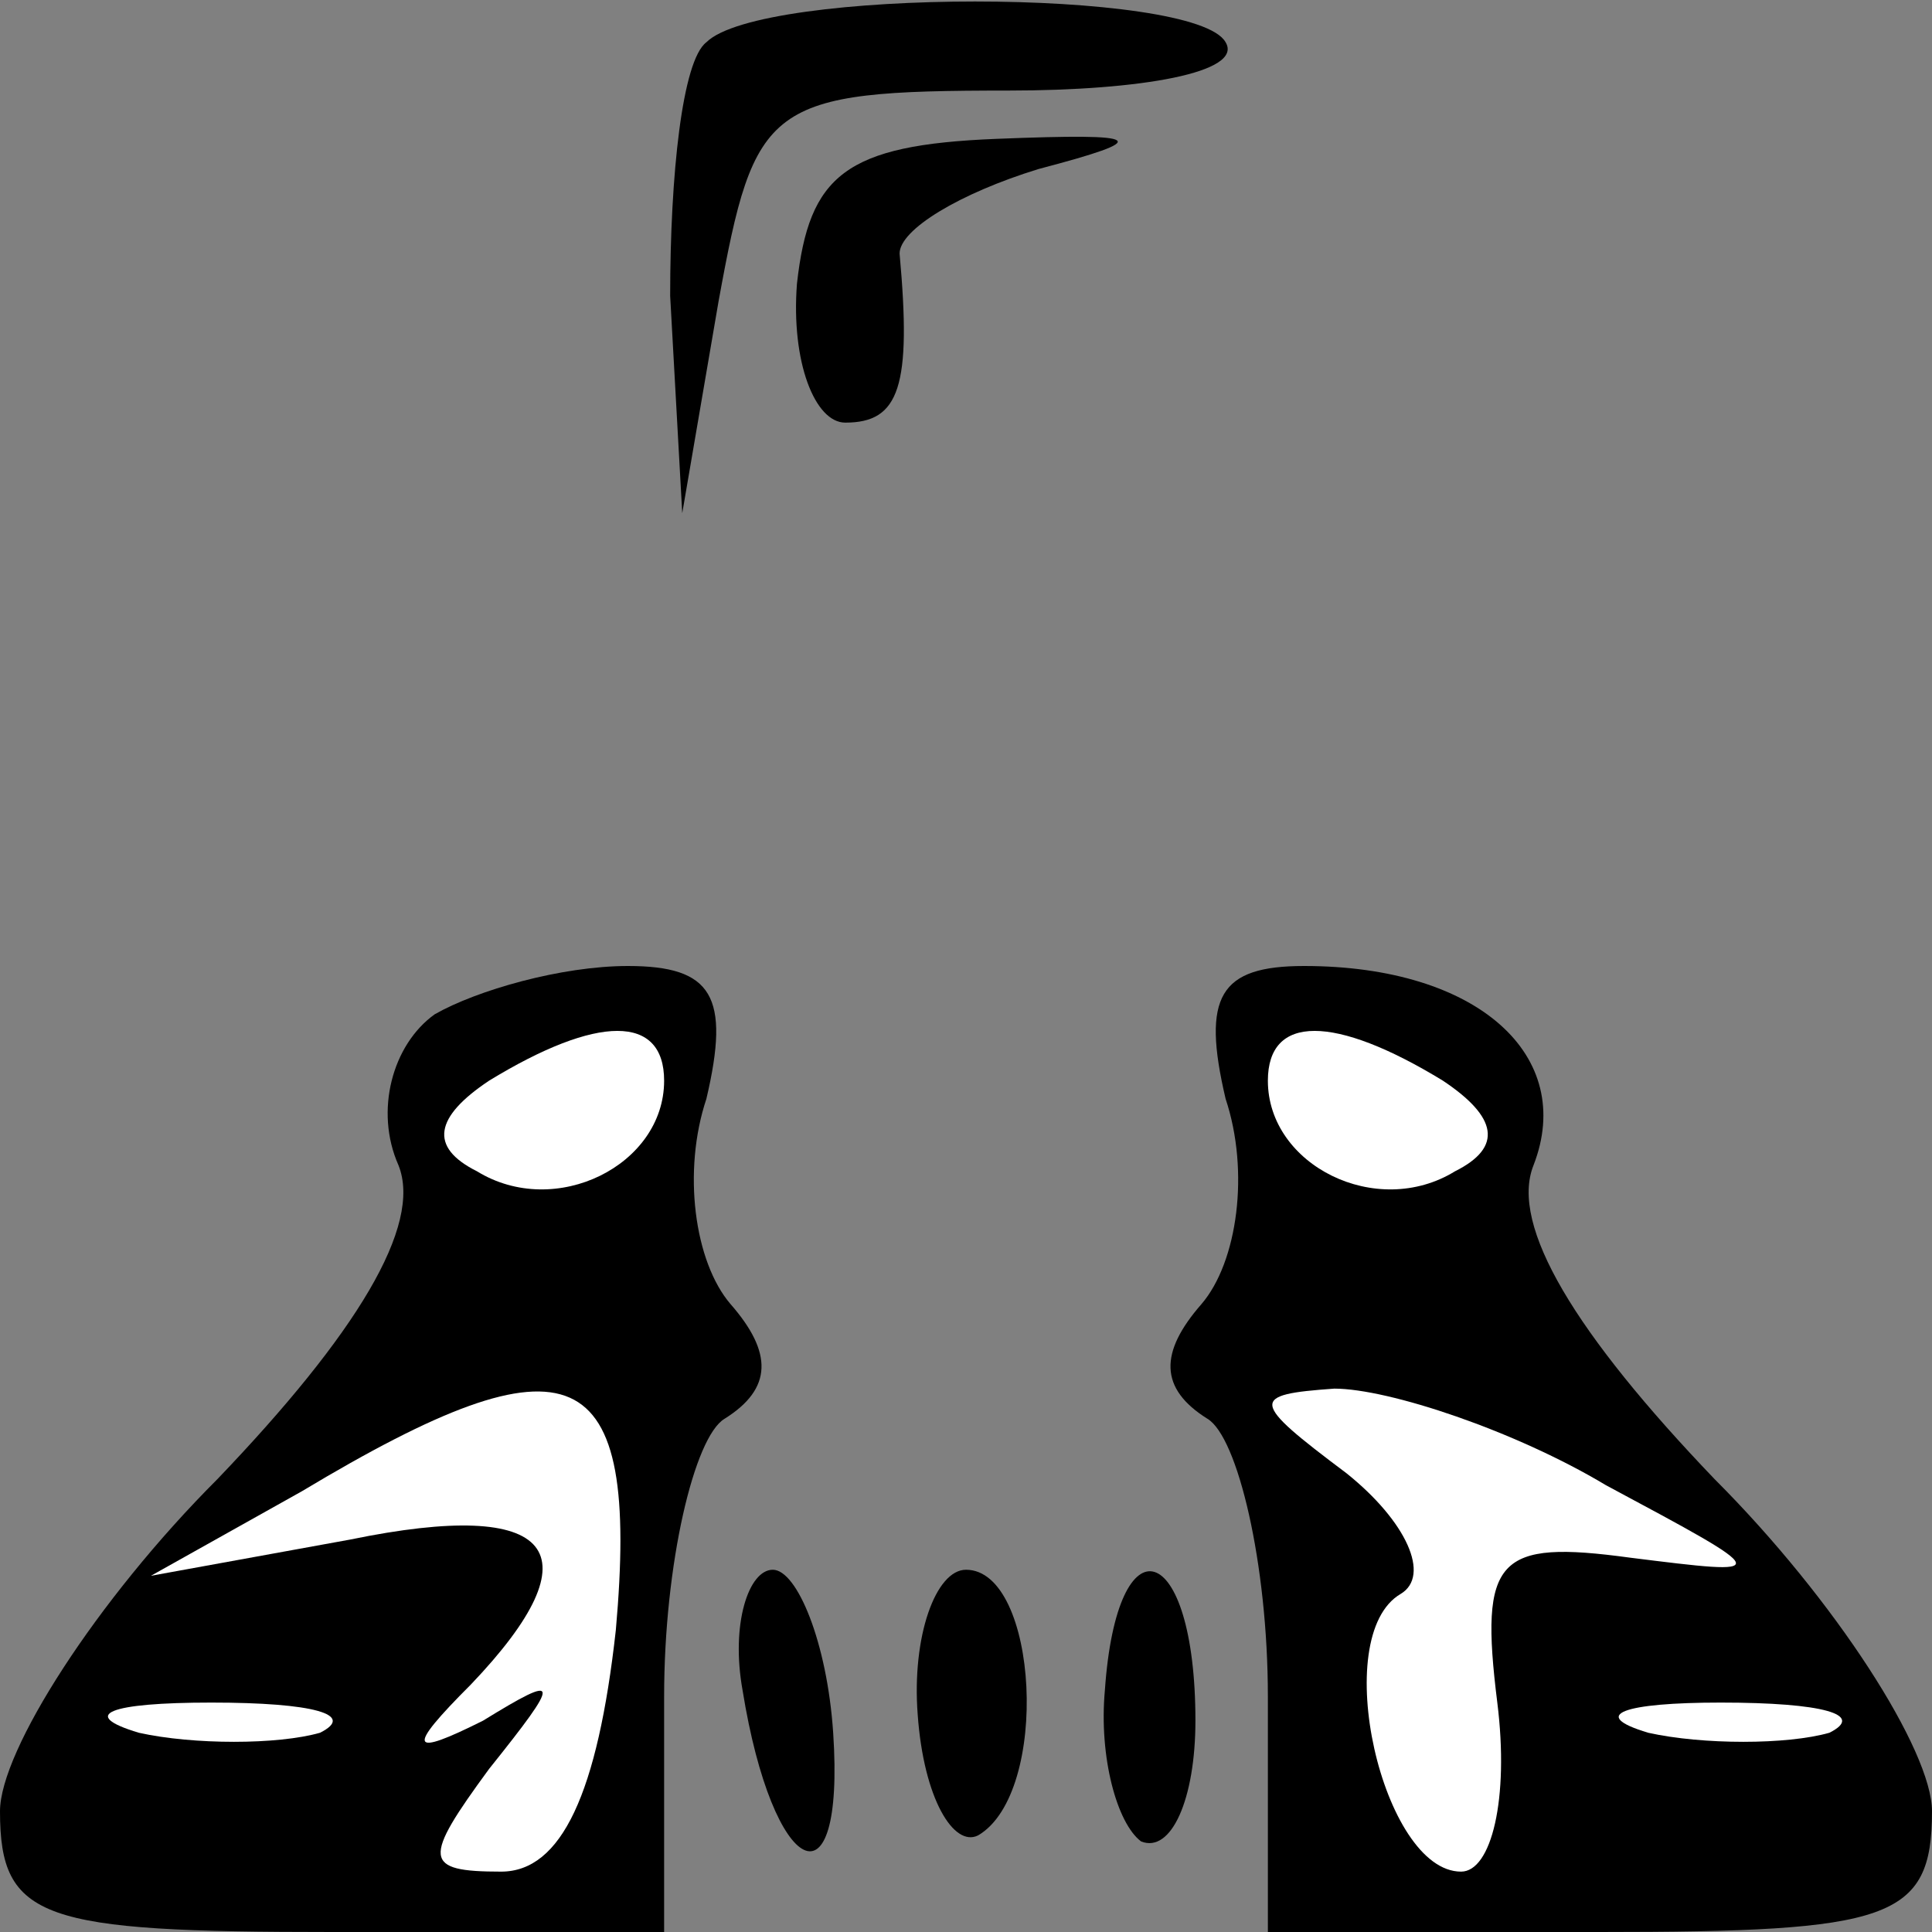 <?xml version="1.0" standalone="no"?>
<!DOCTYPE svg PUBLIC "-//W3C//DTD SVG 20010904//EN"
 "http://www.w3.org/TR/2001/REC-SVG-20010904/DTD/svg10.dtd">
<svg version="1.0" xmlns="http://www.w3.org/2000/svg"
 width="32pt" height="32pt" viewBox="0 0 32 32"
 preserveAspectRatio="xMidYMid meet">
<rect x="0" y="0" width="32" height="32" fill="#808080" stroke="none"/>
<g transform="translate(0,32) scale(0.1,-0.1)"
fill="#000000" stroke="none">
<path fill="#000000" stroke="none" d="M117 313 c-4 -3 -6 -22 -6 -42 l2 -36
6 35 c6 33 8 35 48 35 22 0 39 3 36 8 -5 9 -77 9 -86 0z"/>
<path fill="#000000" stroke="none" d="M132 273 c-1 -13 3 -23 8 -23 9 0 11 6
9 28 0 4 10 10 23 14 19 5 18 6 -7 5 -25 -1 -31 -6 -33 -24z"/>
<path fill="#000000" stroke="none" d="M72 152 c-7 -5 -10 -16 -6 -25 4 -10
-7 -28 -30 -52 -20 -20 -36 -45 -36 -55 0 -18 7 -20 55 -20 l55 0 0 39 c0 22
5 43 10 46 8 5 8 11 1 19 -6 7 -8 22 -4 34 4 17 1 22 -13 22 -11 0 -25 -4 -32
-8z"/>
<path fill="#ffffff" stroke="none" d="M110 141 c0 -14 -18 -23 -31 -15 -8 4
-7 9 2 15 18 11 29 11 29 0z"/>
<path fill="#ffffff" stroke="none" d="M102 50 c-3 -27 -9 -40 -19 -40 -13 0
-13 2 -2 17 12 15 12 16 -1 8 -12 -6 -13 -5 -2 6 21 22 14 31 -20 24 l-33 -6
25 14 c45 27 56 22 52 -23z"/>
<path fill="#ffffff" stroke="none" d="M53 33 c-7 -2 -21 -2 -30 0 -10 3 -5 5
12 5 17 0 24 -2 18 -5z"/>
<path fill="#000000" stroke="none" d="M203 138 c4 -12 2 -27 -4 -34 -7 -8 -7
-14 1 -19 5 -3 10 -24 10 -46 l0 -39 55 0 c48 0 55 2 55 20 0 10 -16 35 -36
55 -23 24 -34 42 -30 52 7 18 -9 33 -38 33 -14 0 -17 -5 -13 -22z"/>
<path fill="#ffffff" stroke="none" d="M239 141 c9 -6 10 -11 2 -15 -13 -8
-31 1 -31 15 0 11 11 11 29 0z"/>
<path fill="#ffffff" stroke="none" d="M266 74 c28 -15 28 -15 4 -12 -22 3
-25 0 -22 -24 2 -16 -1 -28 -6 -28 -13 0 -22 39 -10 46 5 3 1 12 -9 20 -16 12
-16 13 -2 14 9 0 30 -7 45 -16z"/>
<path fill="#ffffff" stroke="none" d="M303 33 c-7 -2 -21 -2 -30 0 -10 3 -4
5 12 5 17 0 24 -2 18 -5z"/>
<path fill="#000000" stroke="none" d="M123 40 c5 -31 17 -37 15 -7 -1 15 -6
27 -10 27 -4 0 -7 -9 -5 -20z"/>
<path fill="#000000" stroke="none" d="M152 36 c1 -14 6 -22 10 -20 12 7 10
44 -2 44 -5 0 -9 -11 -8 -24z"/>
<path fill="#000000" stroke="none" d="M183 40 c-1 -11 2 -22 6 -25 5 -2 9 7
9 20 0 30 -13 34 -15 5z"/>
</g>
</svg>

